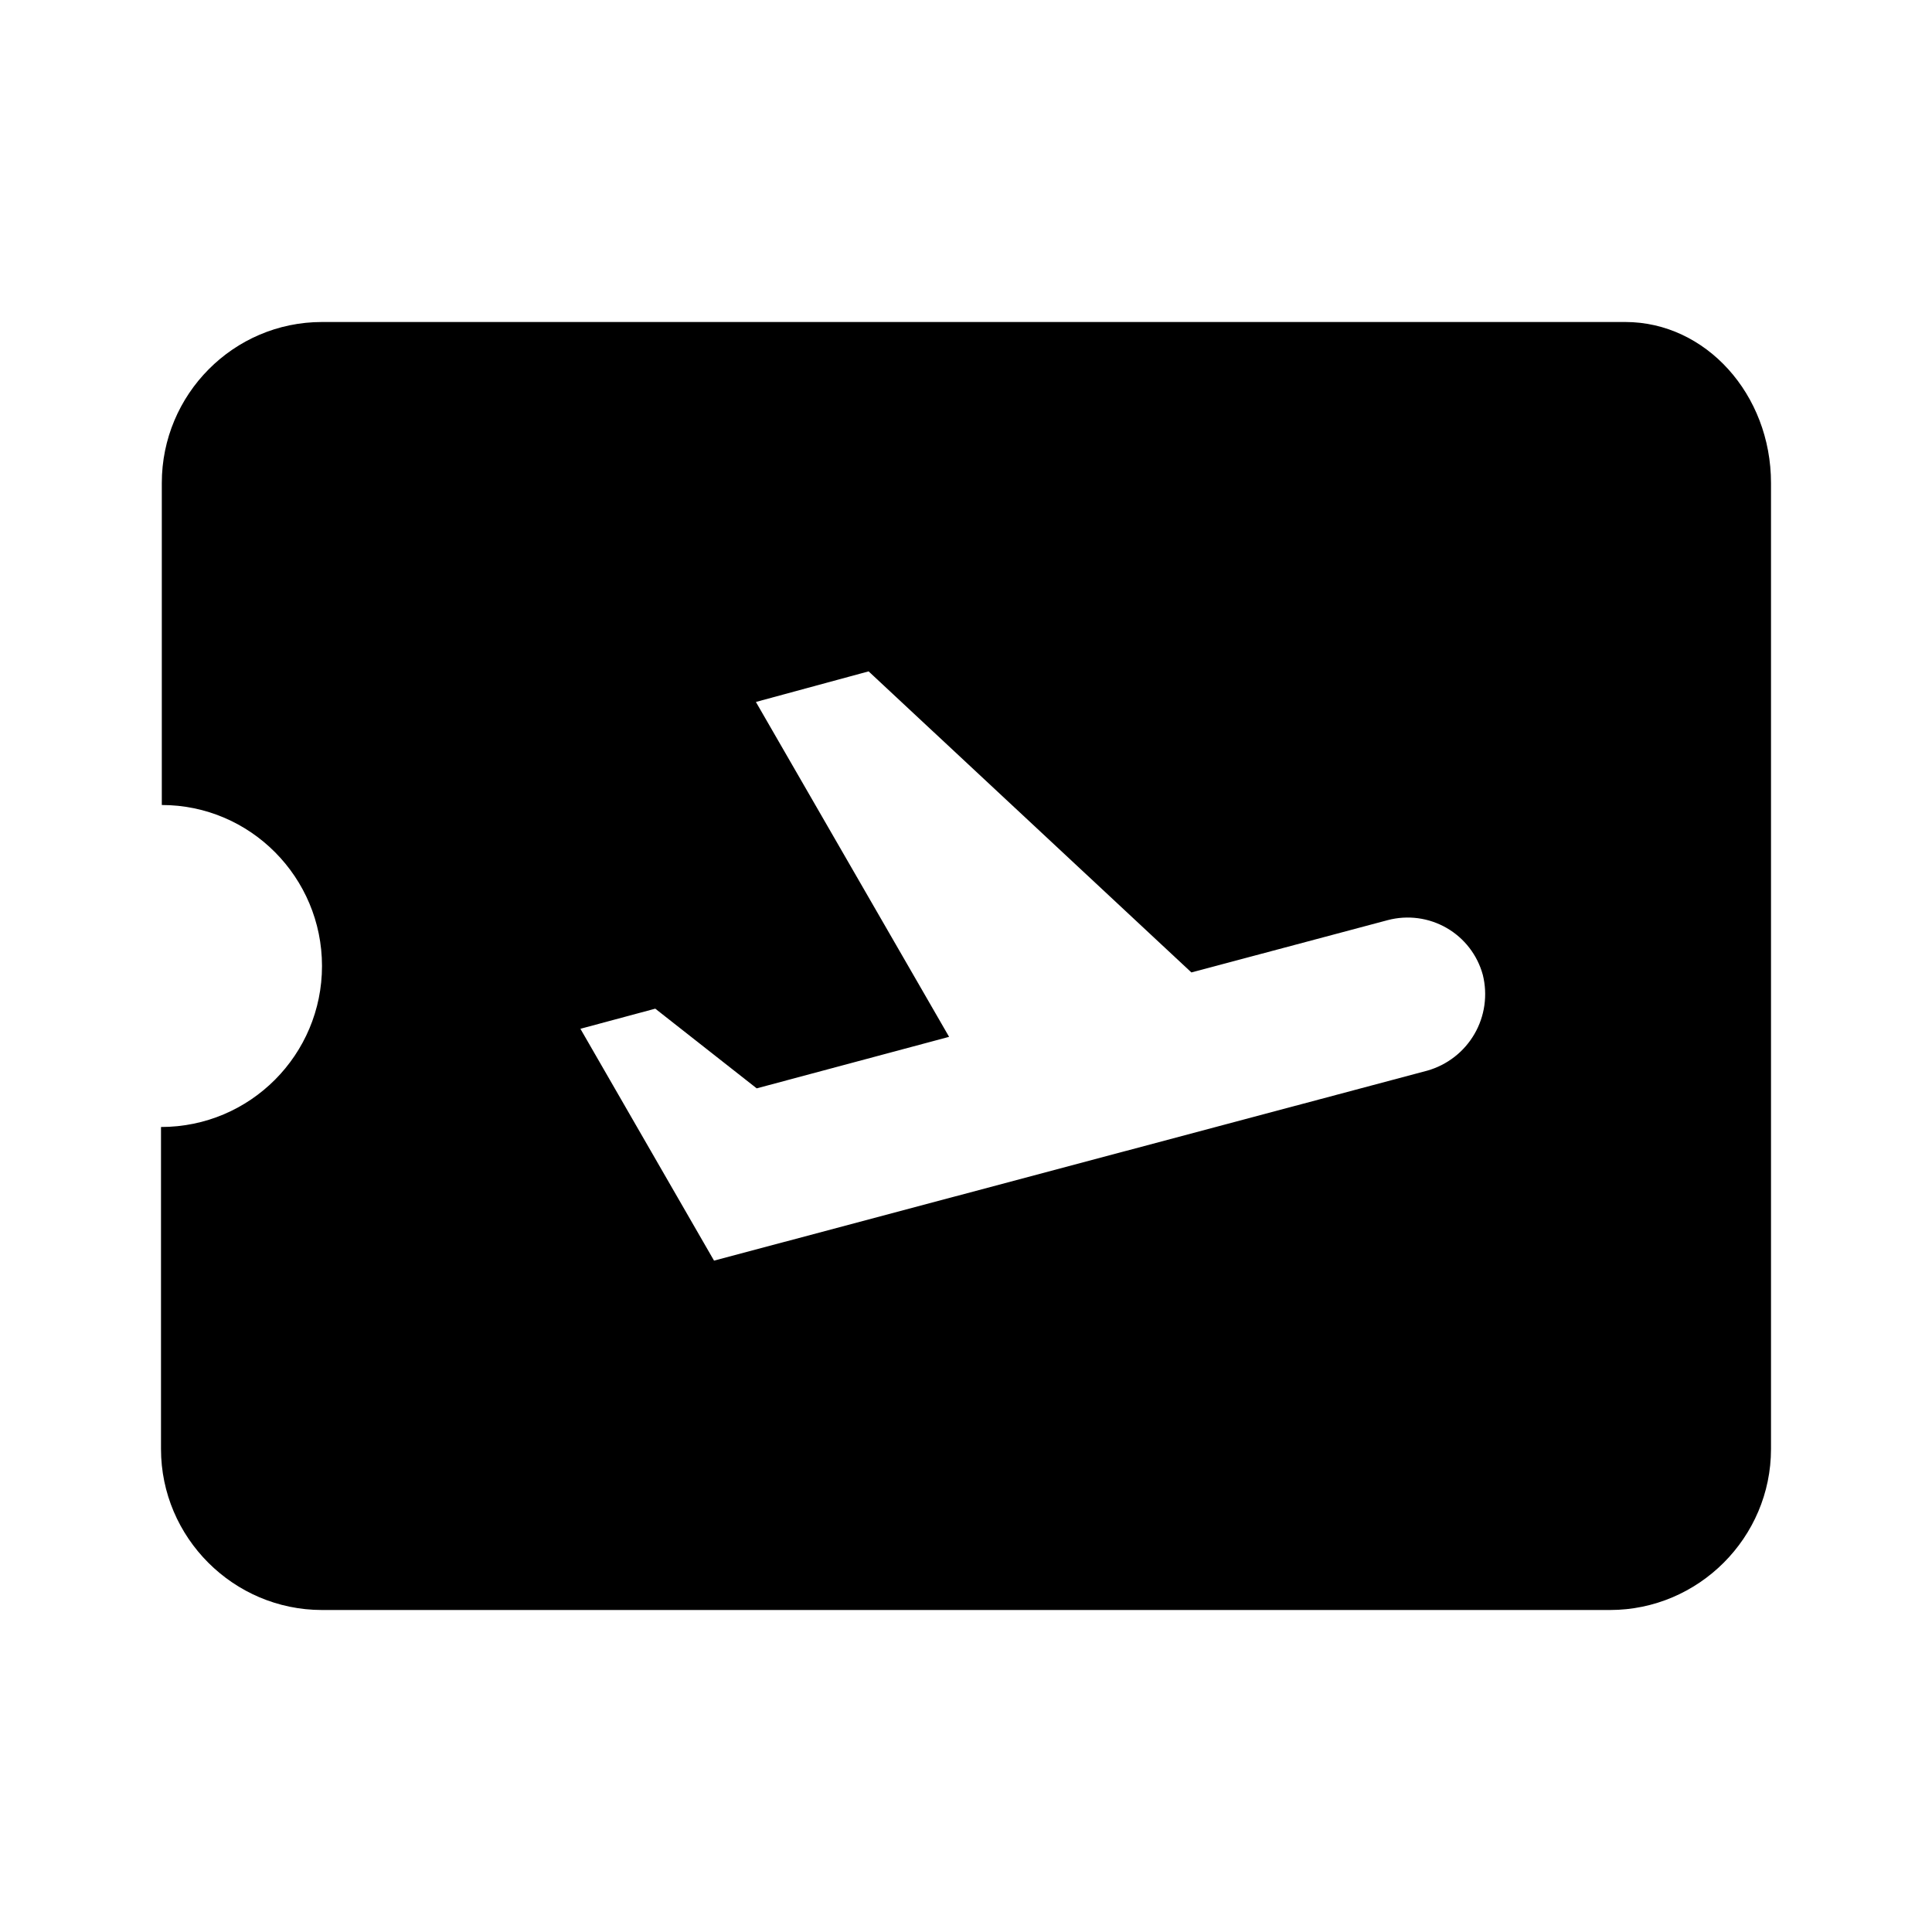 <svg width="24" height="24" viewBox="0 0 24 24" fill="none" xmlns="http://www.w3.org/2000/svg">
<path d="M20.19 4H4C2.9 4 2.01 4.9 2.01 6V10C3.11 10 4 10.9 4 12C4 13.1 3.11 14 2 14V18C2 19.1 2.9 20 4 20H20C21.1 20 22 19.1 22 18V6C22 4.9 21.19 4 20.19 4ZM17.73 13.3L8.87 15.66L7.21 12.78L8.14 12.53L9.4 13.52L11.79 12.88L9.39 8.72L10.79 8.34L14.8 12.08L17.24 11.43C17.487 11.365 17.749 11.4 17.97 11.527C18.191 11.654 18.353 11.864 18.42 12.11C18.482 12.359 18.445 12.623 18.316 12.845C18.187 13.067 17.977 13.23 17.73 13.3Z" fill="black"/>
</svg>
